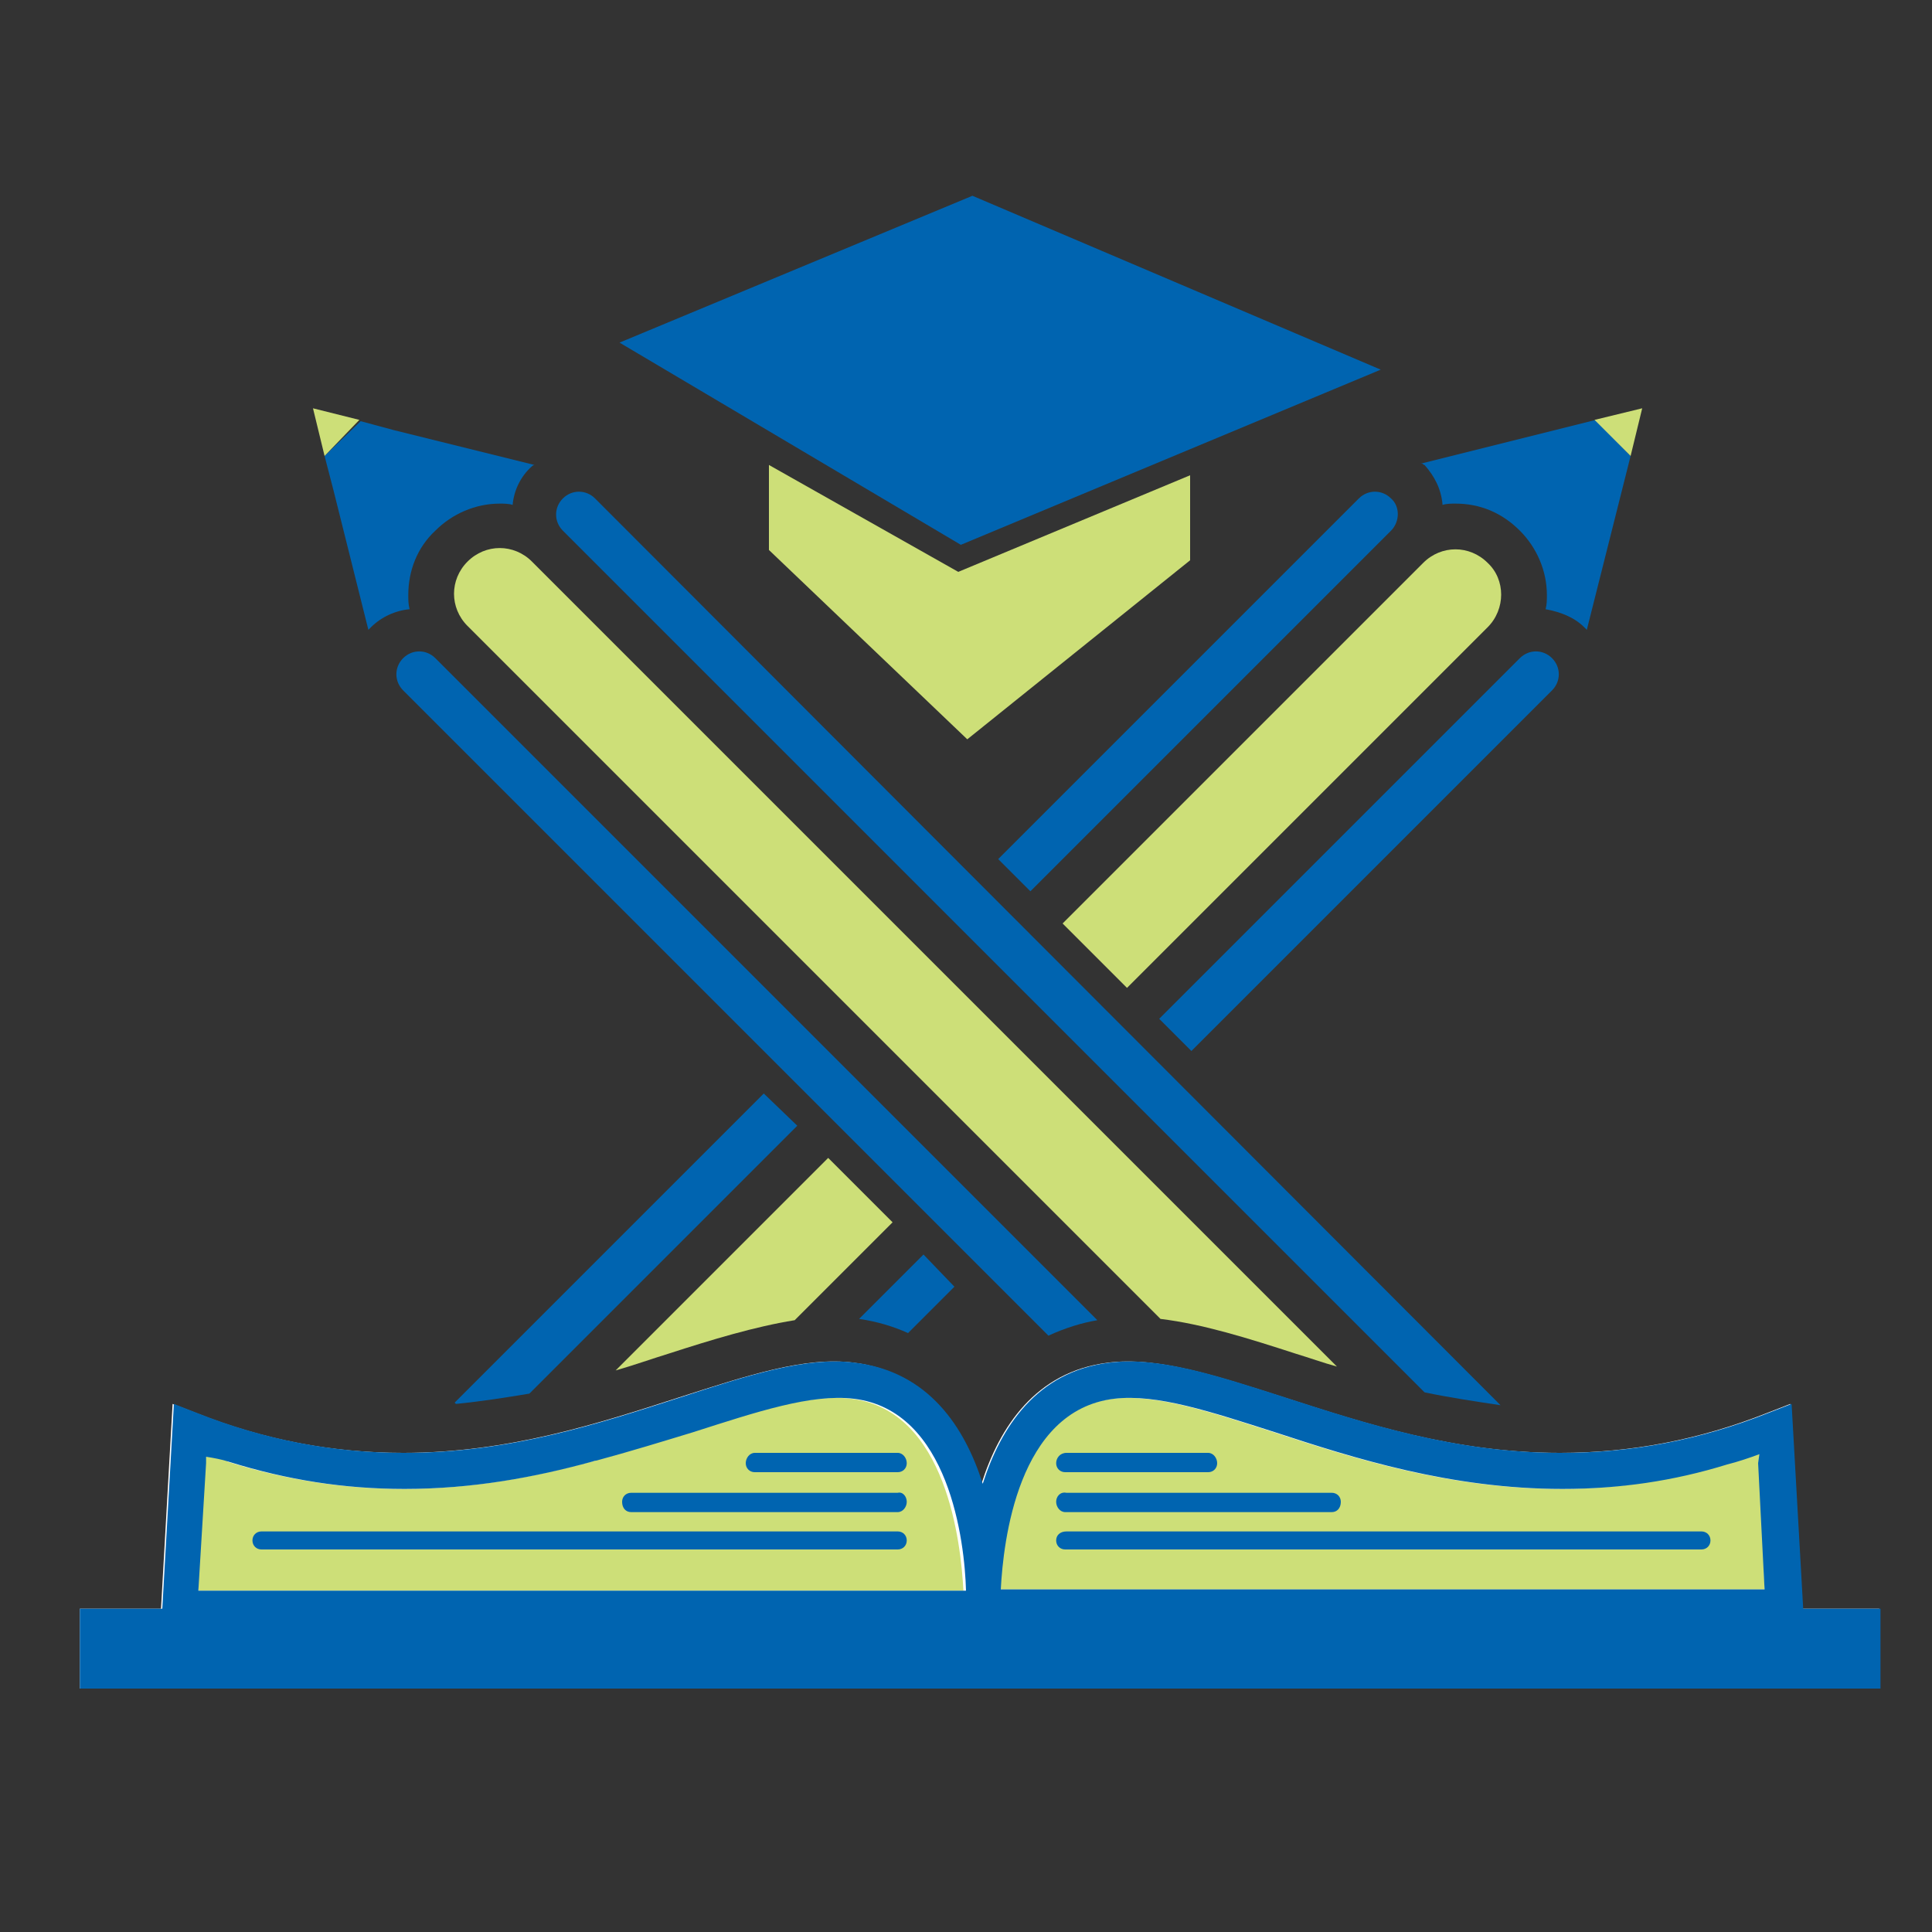 <?xml version="1.0" encoding="utf-8"?>
<!-- Generator: Adobe Illustrator 18.1.0, SVG Export Plug-In . SVG Version: 6.00 Build 0)  -->
<svg version="1.0" id="Layer_1" xmlns="http://www.w3.org/2000/svg" xmlns:xlink="http://www.w3.org/1999/xlink" x="0px" y="0px"
	 viewBox="0 0 150 150" enable-background="new 0 0 150 150" xml:space="preserve">
<rect x="0" y="0" width="150" height="150" fill="#333333" stroke="none"/>
<g>
	<g>
		<path fill="#FFFFFF" d="M74.2,99.9l-3.6,3.6c0,0,0,0,0,0C71.8,102.3,73,101.1,74.2,99.9L74.2,99.9z"/>
		<path fill="#FFFFFF" d="M35.2,109l24-24l0,0C48.7,95.5,39.4,104.8,35.2,109C35.2,109,35.3,109,35.2,109L35.2,109z"/>
		<path fill="#0064B0" d="M71.7,97.4l-5,5c1.4,0.2,2.7,0.6,3.8,1.1l3.6-3.6L71.7,97.4z"/>
		<path fill="#0064B0" d="M120.5,51.1c-0.7-0.7-1.8-0.7-2.5,0l-28,28l2.5,2.5l28-28C121.2,52.9,121.2,51.8,120.5,51.1z"/>
		<path fill="#0064B0" d="M59.3,84.9l-24,24l0.1,0.1c2-0.2,3.9-0.5,5.7-0.8l20.8-20.8L59.3,84.9z"/>
		<path fill="#0064B0" d="M108,38.7c-0.7-0.7-1.8-0.7-2.5,0l-28,28l2.5,2.5l28-28C108.7,40.5,108.7,39.3,108,38.7z"/>
		<path fill="#CDDF78" d="M115.5,43.7c-1.4-1.4-3.6-1.4-5,0l-28,28l4.1,4.1l0.9,0.9l28-28C116.9,47.3,116.9,45,115.5,43.7z"/>
		<path fill="#CDDF78" d="M64.3,89.9l-16.5,16.5c1.4-0.4,2.8-0.9,4.1-1.3c3.4-1.1,6.7-2.1,9.8-2.6l7.6-7.6L64.3,89.9z"/>
		<path fill="#0064B0" d="M112,39.2c0.3-0.1,0.7-0.1,1-0.1c1.9,0,3.6,0.7,5,2.1c1.3,1.3,2.1,3.1,2.1,5c0,0.4,0,0.7-0.1,1.1
			c1.1,0.2,2.2,0.6,3,1.4c0.1,0.1,0.1,0.1,0.2,0.2c0,0,0,0,0,0l3.4-13.5l-2.7-2.8L110.3,36c0,0,0,0,0.1,0c0.1,0,0.1,0.1,0.2,0.1
			C111.4,37,111.9,38,112,39.2z"/>
		<polygon fill="#CDDF78" points="127.5,31.7 123.8,32.6 126.6,35.4 		"/>
		<path fill="#0064B0" d="M33.8,51.1c-0.7-0.7-1.8-0.7-2.5,0c-0.7,0.7-0.7,1.8,0,2.5l50.1,50.1c1.3-0.6,2.6-1,3.8-1.2L33.8,51.1z"/>
		<path fill="#0064B0" d="M46.2,38.7c-0.7-0.7-1.8-0.7-2.5,0c-0.7,0.7-0.7,1.8,0,2.5l66.9,66.9c1.9,0.4,3.9,0.7,5.9,1l0,0L46.2,38.7
			z"/>
		<path fill="#CDDF78" d="M41.3,43.6c-1.4-1.4-3.6-1.4-5,0c-1.4,1.4-1.4,3.6,0,5l53.8,53.8c3.3,0.4,6.8,1.5,10.5,2.7
			c1,0.3,2.1,0.7,3.2,1L41.3,43.6z"/>
		<path fill="#0064B0" d="M25.2,35.4l0.7,2.7l2.7,10.8c0,0,0,0,0,0c0.1-0.1,0.1-0.1,0.2-0.2c0.8-0.8,1.9-1.3,3-1.4
			c-0.1-0.4-0.1-0.7-0.1-1.1c0-1.9,0.7-3.7,2.1-5c1.3-1.3,3.1-2.1,5-2.1c0.3,0,0.7,0,1,0.1c0.1-1.1,0.6-2.2,1.5-3
			c0.1-0.1,0.2-0.1,0.2-0.1c0,0,0,0,0,0l-10.9-2.7l-2.6-0.7L25.2,35.4z"/>
		<polygon fill="#CDDF78" points="24.3,31.7 25.2,35.4 27.9,32.6 		"/>
		<path fill="#FFFFFF" d="M17.8,113.5c-0.6-0.2-1.2-0.3-1.8-0.5l0,0.5H17.8z"/>
		<path fill="#FFFFFF" d="M136.5,113.6l0-0.7c-0.9,0.3-1.7,0.5-2.5,0.8L136.5,113.6z"/>
		<path fill="#FFFFFF" d="M146,131.1H6.2v-6.2h6.3l0.9-15.9l1.8,0.7c5.3,2.1,10.6,3.1,16.1,3.1c8.2,0,15.2-2.3,21.4-4.3
			c5.3-1.7,9.8-3.2,13.6-2.7c5.6,0.7,8.4,5,9.9,9.4c1.4-4.4,4.2-8.7,9.8-9.4c3.8-0.5,8.4,1,13.7,2.7c6.2,2,13.2,4.3,21.4,4.3
			c5.5,0,10.8-1,16.1-3.1l1.8-0.7l0.9,15.9h6V131.1z"/>
		<path fill="#FFFFFF" d="M46.1,113.4c-0.1,0-0.3,0.1-0.4,0.1h0.1C45.9,113.5,46,113.5,46.1,113.4z"/>
		<path fill="#CDDF78" d="M15.4,123.5L15.4,123.5l59.4,0c-0.2-3.7-1.3-14-8.7-14.9c-3.3-0.4-7.5,1-12.5,2.6
			c-2.3,0.7-4.8,1.5-7.5,2.2c-0.1,0.1-0.2,0.1-0.2,0.1h-0.1c-4.4,1.2-9.2,2.1-14.5,2.1c-4.6,0-9.1-0.7-13.6-2.1l-2.6-2.7L15.4,123.5
			z"/>
		<path fill="#CDDF78" d="M121.2,115.6c-8.7,0-16.2-2.4-22.3-4.4c-5-1.6-9.2-3-12.5-2.6c-7.5,0.9-8.6,11.1-8.8,14.8h59.4l-0.4-11.4
			l-2.7,1.6C129.7,115,125.5,115.6,121.2,115.6z"/>
		<path fill="#0064B0" d="M139.1,109l-1.8,0.7c-5.3,2.1-10.6,3.1-16.1,3.1c-8.2,0-15.2-2.3-21.4-4.3c-5.3-1.7-9.8-3.2-13.7-2.7
			c-5.6,0.7-8.4,5-9.8,9.4c-1.4-4.4-4.2-8.7-9.9-9.4c-3.8-0.5-8.4,1-13.6,2.7c-6.2,2-13.2,4.3-21.4,4.3c-5.5,0-10.8-1-16.1-3.1
			l-1.8-0.7l-0.9,15.9H6.2v6.2H146v-6.2h-6L139.1,109z M136.5,113.6l0.5,9.8H77.7c0.2-3.7,1.3-13.9,8.8-14.8c3.3-0.4,7.5,1,12.5,2.6
			c6.1,2,13.6,4.4,22.3,4.4c4.4,0,8.6-0.6,12.8-1.9c0.8-0.2,1.7-0.5,2.5-0.8L136.5,113.6z M17.8,113.5c4.5,1.4,8.9,2.1,13.6,2.1
			c5.3,0,10.1-0.9,14.5-2.1c0.1,0,0.2-0.1,0.4-0.1c2.6-0.7,5.2-1.5,7.5-2.2c5-1.6,9.2-3,12.5-2.6c7.4,0.9,8.6,11.1,8.7,14.9H15.4v0
			l0.6-9.9l0-0.5C16.6,113.2,17.2,113.3,17.8,113.5z"/>
	</g>
	<path fill="#0064B0" d="M70.4,113.6c0,0.4-0.3,0.7-0.7,0.7H58.6c-0.4,0-0.7-0.3-0.7-0.7l0,0c0-0.4,0.3-0.8,0.7-0.8h11.1
		C70.1,112.8,70.4,113.2,70.4,113.6L70.4,113.6z"/>
	<path fill="#0064B0" d="M70.4,116.6c0,0.4-0.3,0.8-0.7,0.8H49c-0.4,0-0.7-0.3-0.7-0.8l0,0c0-0.4,0.3-0.7,0.7-0.7h20.7
		C70.1,115.8,70.4,116.2,70.4,116.6L70.4,116.6z"/>
	<path fill="#0064B0" d="M70.4,119.6c0,0.4-0.3,0.7-0.7,0.7H20.3c-0.4,0-0.7-0.3-0.7-0.7l0,0c0-0.4,0.3-0.7,0.7-0.7h49.4
		C70.1,118.9,70.4,119.2,70.4,119.6L70.4,119.6z"/>
	<path fill="#0064B0" d="M82,113.6c0,0.4,0.3,0.7,0.7,0.7h11.1c0.4,0,0.7-0.3,0.7-0.7l0,0c0-0.4-0.3-0.8-0.7-0.8H82.8
		C82.3,112.8,82,113.2,82,113.6L82,113.6z"/>
	<path fill="#0064B0" d="M82,116.6c0,0.4,0.3,0.8,0.7,0.8h20.7c0.4,0,0.7-0.3,0.7-0.8l0,0c0-0.4-0.3-0.7-0.7-0.7H82.8
		C82.3,115.8,82,116.2,82,116.6L82,116.6z"/>
	<path fill="#0064B0" d="M82,119.6c0,0.4,0.3,0.7,0.7,0.7h49.4c0.4,0,0.7-0.3,0.7-0.7l0,0c0-0.4-0.3-0.7-0.7-0.7H82.8
		C82.3,118.9,82,119.2,82,119.6L82,119.6z"/>
	<polygon fill="#0064B0" points="48.1,26.6 75.5,15.2 107.2,28.7 74.6,42.3 	"/>
	<polygon fill="#CDDF78" points="59.7,36.1 59.7,42.7 75.1,57.4 92.4,43.5 92.4,36.9 74.4,44.4 	"/>
</g>
</svg>
